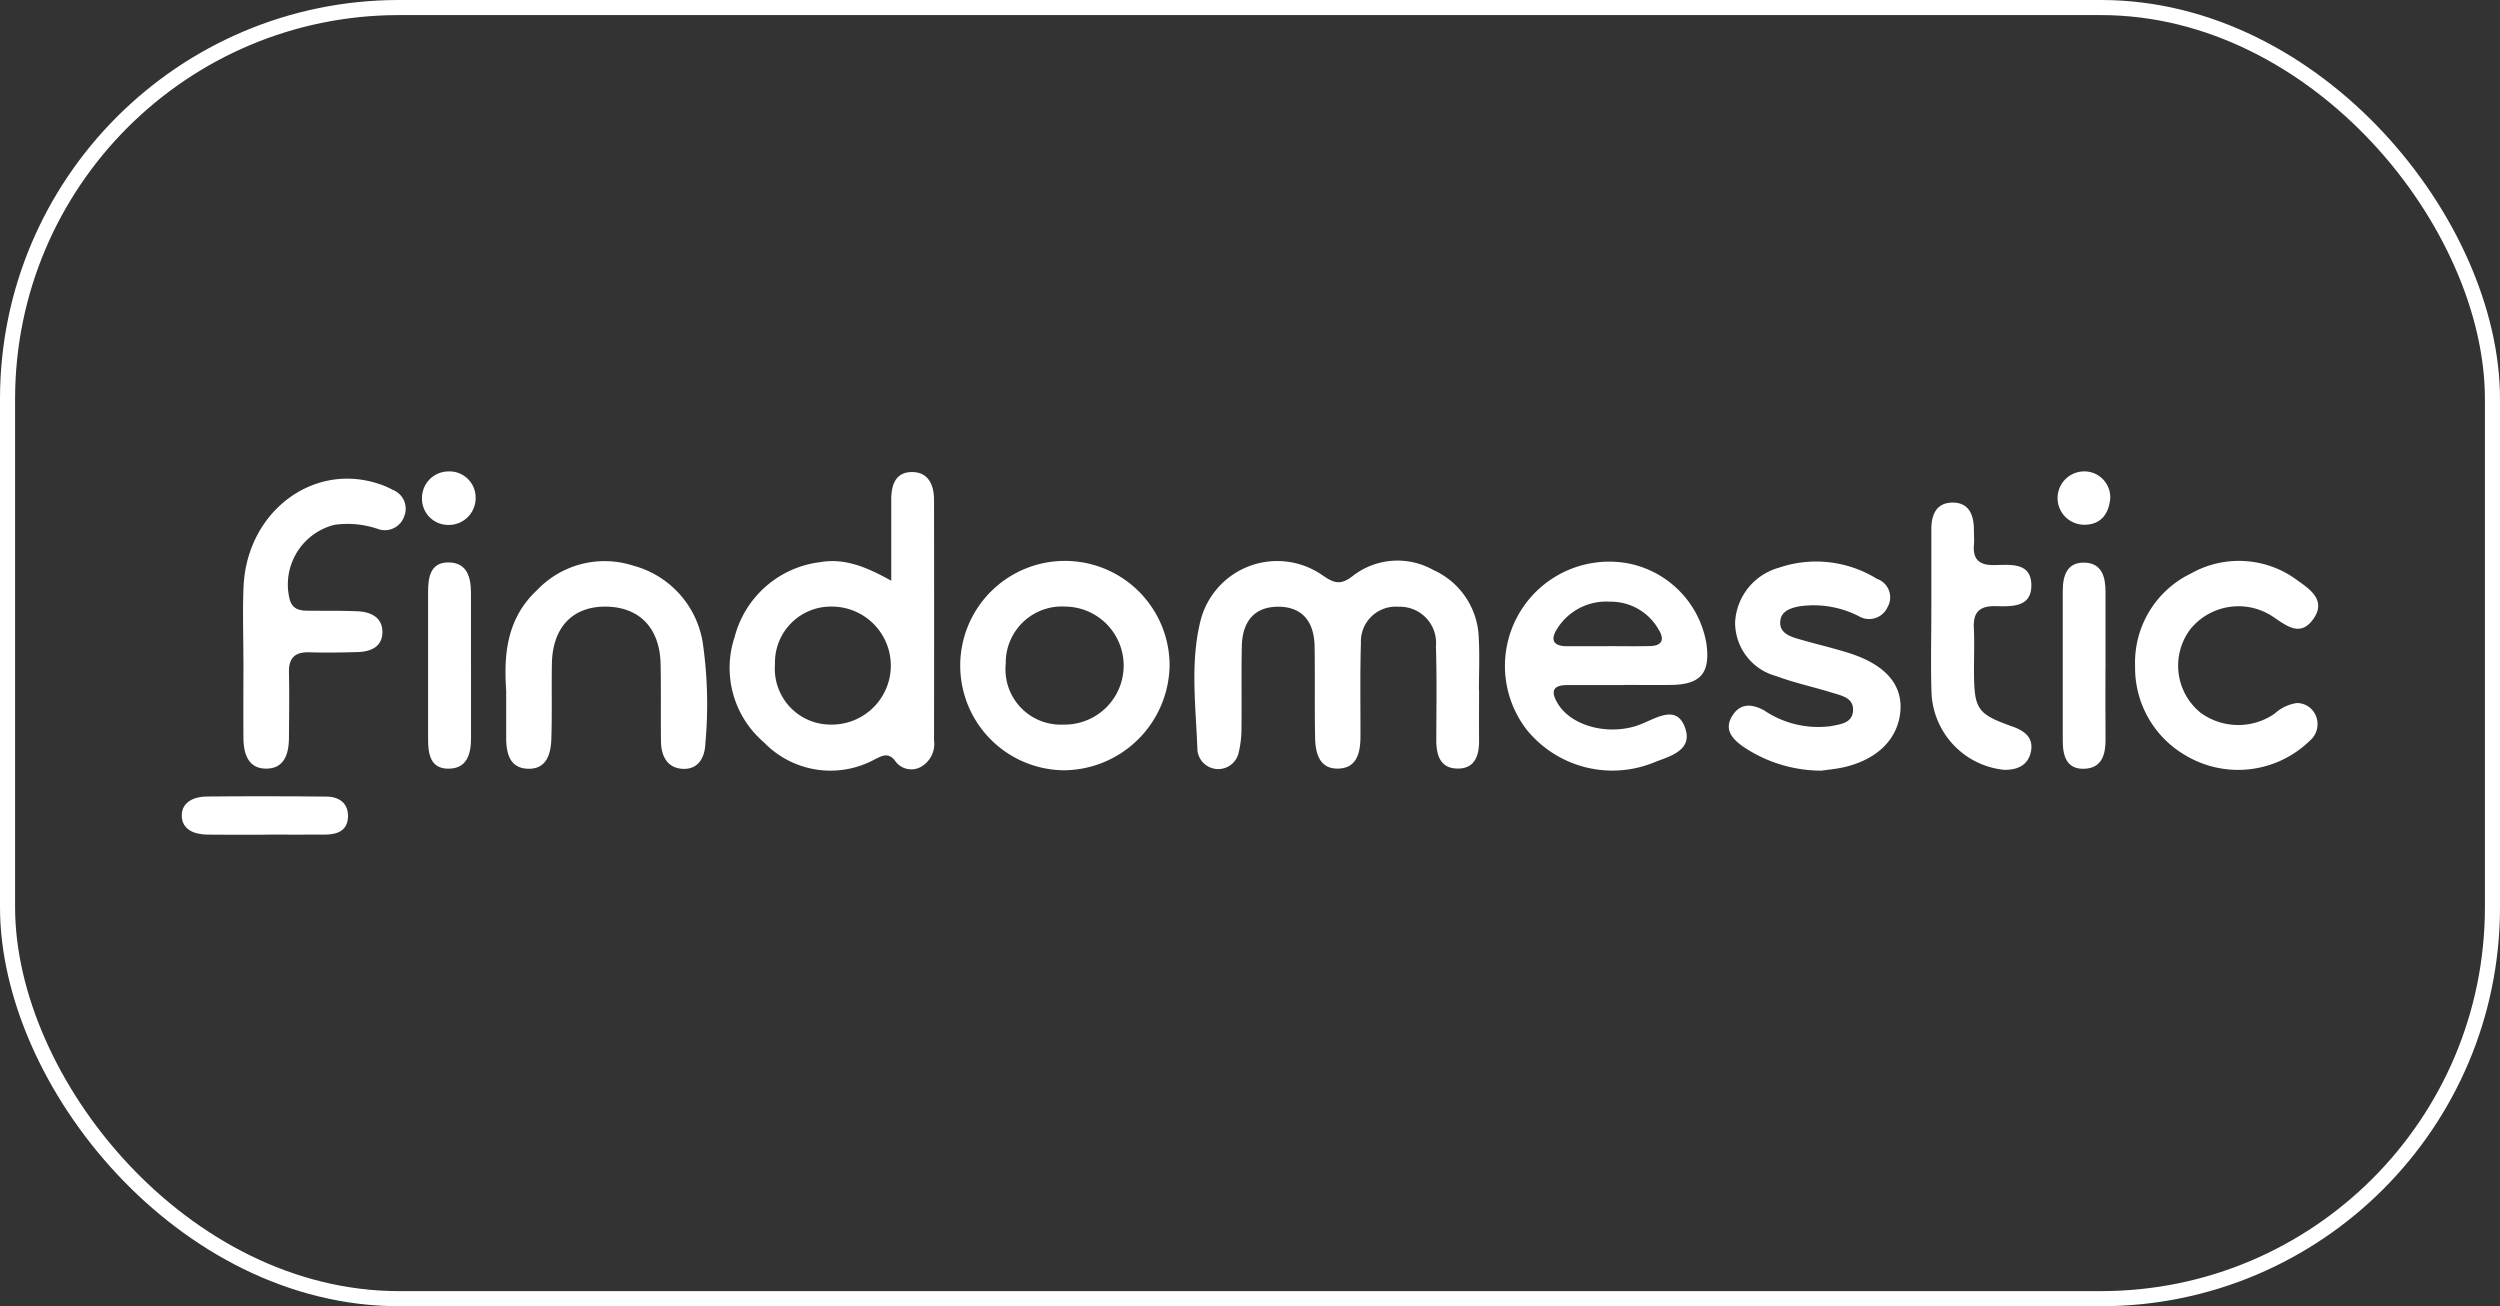 <svg xmlns="http://www.w3.org/2000/svg" width="165.699" height="86.575" viewBox="0 0 165.699 86.575">
  <rect x="0" y="0" width="165.699" height="86.575" fill="#333333" stroke="none"/>
  <g id="Raggruppa_4065" data-name="Raggruppa 4065" transform="translate(15490.794 2028.956)">
    <path id="Tracciato_2997" data-name="Tracciato 2997" d="M1827.34,54.206c0,1.1-.008,2.205,0,3.308.009,1.014-.283,1.894-1.447,1.87s-1.391-.937-1.388-1.934c.007-2.055.039-4.111-.024-6.164a2.4,2.4,0,0,0-2.478-2.627,2.311,2.311,0,0,0-2.494,2.418c-.063,2.053-.025,4.109-.03,6.164,0,1.087-.233,2.154-1.538,2.146-1.222-.009-1.45-1.079-1.469-2.077-.039-2,0-4.01-.032-6.014-.029-1.725-.882-2.633-2.4-2.639s-2.388.9-2.425,2.618c-.039,1.8,0,3.608-.022,5.412a6.861,6.861,0,0,1-.185,1.633,1.386,1.386,0,0,1-2.734-.141c-.1-2.847-.491-5.743.188-8.531A5.244,5.244,0,0,1,1817,46.6c.705.476,1.137.654,1.927.051a4.834,4.834,0,0,1,5.386-.426,5.1,5.1,0,0,1,3.007,4.521c.064,1.149.011,2.3.011,3.457Z" transform="translate(-17220.102 -2037.4)" fill="#fff"/>
    <path id="Tracciato_2998" data-name="Tracciato 2998" d="M1783.368,45.977c0-1.988,0-3.684,0-5.379,0-.943.266-1.8,1.335-1.822,1.129-.019,1.5.851,1.5,1.855q.013,7.958,0,15.918a1.751,1.751,0,0,1-.88,1.773,1.31,1.31,0,0,1-1.729-.446c-.446-.544-.872-.278-1.327-.053a6.131,6.131,0,0,1-7.353-1.147,6.485,6.485,0,0,1-1.92-6.989,6.688,6.688,0,0,1,5.66-4.939c1.609-.279,3.048.3,4.713,1.231m-7.705,5.535a3.7,3.7,0,0,0,3.744,4,3.911,3.911,0,0,0,.044-7.822,3.708,3.708,0,0,0-3.788,3.819" transform="translate(-17215.09 -2036.444)" fill="#fff"/>
    <path id="Tracciato_2999" data-name="Tracciato 2999" d="M1840.287,53.855h-3.753c-1.011,0-1.092.464-.628,1.23.859,1.42,3.122,2.089,5.128,1.5a5.623,5.623,0,0,0,.561-.214c1.008-.42,2.251-1.183,2.764.367.464,1.4-.923,1.812-1.934,2.186a7.313,7.313,0,0,1-8.562-2.086,6.913,6.913,0,0,1,6.647-11.059,6.528,6.528,0,0,1,5.244,5.319c.273,1.946-.37,2.717-2.314,2.747-1.051.017-2.1,0-3.152,0Zm-1.09-2.574v-.006c.948,0,1.9.019,2.843-.006.813-.021.939-.472.549-1.09a3.631,3.631,0,0,0-3.213-1.85,3.836,3.836,0,0,0-3.539,1.833c-.463.749-.169,1.115.668,1.118.9,0,1.795,0,2.693,0" transform="translate(-17223.449 -2037.405)" fill="#fff"/>
    <path id="Tracciato_3000" data-name="Tracciato 3000" d="M1797.313,59.5a6.939,6.939,0,1,1,6.988-7.014,7.06,7.06,0,0,1-6.988,7.014m.1-10.85a3.725,3.725,0,0,0-3.972,3.78,3.665,3.665,0,0,0,3.838,4.041,3.911,3.911,0,1,0,.133-7.821" transform="translate(-17217.574 -2037.402)" fill="#fff"/>
    <path id="Tracciato_3001" data-name="Tracciato 3001" d="M1855.748,59.528a9.268,9.268,0,0,1-5.189-1.623c-.69-.5-1.239-1.119-.67-2.02.545-.863,1.327-.775,2.107-.351a6.391,6.391,0,0,0,4.428,1.044c.607-.126,1.42-.185,1.464-1.029s-.733-.985-1.342-1.174c-1.241-.386-2.522-.657-3.737-1.111a3.675,3.675,0,0,1-2.738-3.556,3.965,3.965,0,0,1,2.9-3.629,7.651,7.651,0,0,1,6.5.736,1.293,1.293,0,0,1,.706,1.87,1.338,1.338,0,0,1-1.918.6,6.578,6.578,0,0,0-3.932-.647c-.607.118-1.243.32-1.267,1.06-.02.662.564.909,1.1,1.069,1.15.345,2.325.608,3.469.97,2.38.755,3.53,2.074,3.4,3.814-.147,1.906-1.579,3.3-3.9,3.782-.489.1-.988.144-1.375.2" transform="translate(-17225.863 -2037.406)" fill="#fff"/>
    <path id="Tracciato_3002" data-name="Tracciato 3002" d="M1755.423,54.193c-.138-2.159-.055-4.684,2.061-6.644a6.169,6.169,0,0,1,6.357-1.611A6.318,6.318,0,0,1,1768.447,51a28.577,28.577,0,0,1,.179,6.738c-.032.919-.476,1.745-1.541,1.666-1.016-.077-1.39-.883-1.4-1.83-.02-1.7.009-3.4-.024-5.107-.048-2.412-1.429-3.819-3.691-3.812-2.168.006-3.474,1.4-3.515,3.784-.028,1.652.016,3.306-.035,4.956-.031,1-.3,2.036-1.538,2.006-1.224-.029-1.456-1.024-1.456-2.06V54.193" transform="translate(-17212.67 -2037.404)" fill="#fff"/>
    <path id="Tracciato_3003" data-name="Tracciato 3003" d="M1735.177,51.232c0-1.6-.058-3.2.013-4.8.218-4.928,4.568-8.236,8.918-6.816a5.029,5.029,0,0,1,.965.409,1.337,1.337,0,0,1,.771,1.736,1.358,1.358,0,0,1-1.7.876,6.155,6.155,0,0,0-2.941-.29,4.076,4.076,0,0,0-2.975,4.864c.164.715.635.82,1.219.826,1.1.012,2.2-.011,3.3.038.875.04,1.653.4,1.644,1.386-.009,1-.81,1.3-1.686,1.319-1.05.028-2.1.045-3.152.013-.947-.028-1.375.359-1.355,1.326.031,1.45.009,2.9,0,4.353-.01,1.037-.3,2.025-1.5,2.031s-1.507-.98-1.516-2.017c-.015-1.751,0-3.5,0-5.253" transform="translate(-17209.84 -2036.515)" fill="#fff"/>
    <path id="Tracciato_3004" data-name="Tracciato 3004" d="M1880.963,52.541a6.559,6.559,0,0,1,3.708-6.086,6.466,6.466,0,0,1,7.1.493c.858.6,1.877,1.333.984,2.557-.833,1.142-1.707.452-2.584-.138a4.11,4.11,0,0,0-5.54.777,4.016,4.016,0,0,0,.667,5.536,4.236,4.236,0,0,0,4.919.064,2.781,2.781,0,0,1,1.465-.7,1.352,1.352,0,0,1,1.28.887,1.432,1.432,0,0,1-.436,1.627,6.807,6.807,0,0,1-8.3.906,6.7,6.7,0,0,1-3.259-5.92" transform="translate(-17230.246 -2037.402)" fill="#fff"/>
    <path id="Tracciato_3005" data-name="Tracciato 3005" d="M1865.26,48.3q0-2.707,0-5.412c0-.958.334-1.757,1.409-1.759s1.4.8,1.412,1.755c0,.351.031.7,0,1.053-.075.969.362,1.344,1.325,1.335,1.072-.01,2.5-.228,2.482,1.385-.021,1.463-1.385,1.348-2.419,1.337s-1.446.426-1.393,1.446c.048.949.005,1.9.01,2.856.009,2.553.21,2.844,2.57,3.684.78.278,1.381.727,1.207,1.634-.183.943-.918,1.251-1.809,1.225a5.357,5.357,0,0,1-4.784-5.127c-.059-1.8-.011-3.608-.012-5.411" transform="translate(-17228.045 -2036.774)" fill="#fff"/>
    <path id="Tracciato_3006" data-name="Tracciato 3006" d="M1752.261,52.581q0,2.406,0,4.813c0,1.045-.266,2.019-1.5,2.017-1.2,0-1.345-.986-1.345-1.952q0-4.888,0-9.776c0-.97.158-1.95,1.355-1.943,1.232.007,1.485.988,1.487,2.029,0,1.6,0,3.209,0,4.813" transform="translate(-17211.836 -2037.419)" fill="#fff"/>
    <path id="Tracciato_3007" data-name="Tracciato 3007" d="M1878.22,52.66c0,1.6-.01,3.208.005,4.812.009,1-.245,1.9-1.39,1.946-1.2.053-1.444-.863-1.445-1.855,0-3.309,0-6.616,0-9.925,0-1.01.272-1.907,1.434-1.882s1.4.953,1.4,1.941q0,2.482,0,4.962" transform="translate(-17229.465 -2037.421)" fill="#fff"/>
    <path id="Tracciato_3008" data-name="Tracciato 3008" d="M1736.042,66.308c-1.3,0-2.605.015-3.908-.005-.875-.014-1.715-.326-1.7-1.3.014-.864.821-1.217,1.63-1.225q3.983-.037,7.966.005c.862.009,1.472.461,1.418,1.39-.05.884-.729,1.122-1.5,1.128-1.3.011-2.605,0-3.908,0" transform="translate(-17209.18 -2039.941)" fill="#fff"/>
    <path id="Tracciato_3009" data-name="Tracciato 3009" d="M1752.5,40.523a1.772,1.772,0,0,1-1.73,1.75,1.741,1.741,0,0,1-1.825-1.779,1.761,1.761,0,0,1,1.725-1.765,1.732,1.732,0,0,1,1.829,1.793" transform="translate(-17211.77 -2036.438)" fill="#fff"/>
    <path id="Tracciato_3010" data-name="Tracciato 3010" d="M1878.481,40.514c-.1,1.063-.648,1.741-1.706,1.748a1.768,1.768,0,0,1-.1-3.534,1.719,1.719,0,0,1,1.805,1.785" transform="translate(-17229.408 -2036.438)" fill="#fff"/>
    <rect id="Rettangolo_1732" data-name="Rettangolo 1732" width="164.699" height="85.575" rx="25.95" transform="translate(-15490.294 -2028.456)" fill="none" stroke="#fff" stroke-width="1"/>
  </g>
</svg>

